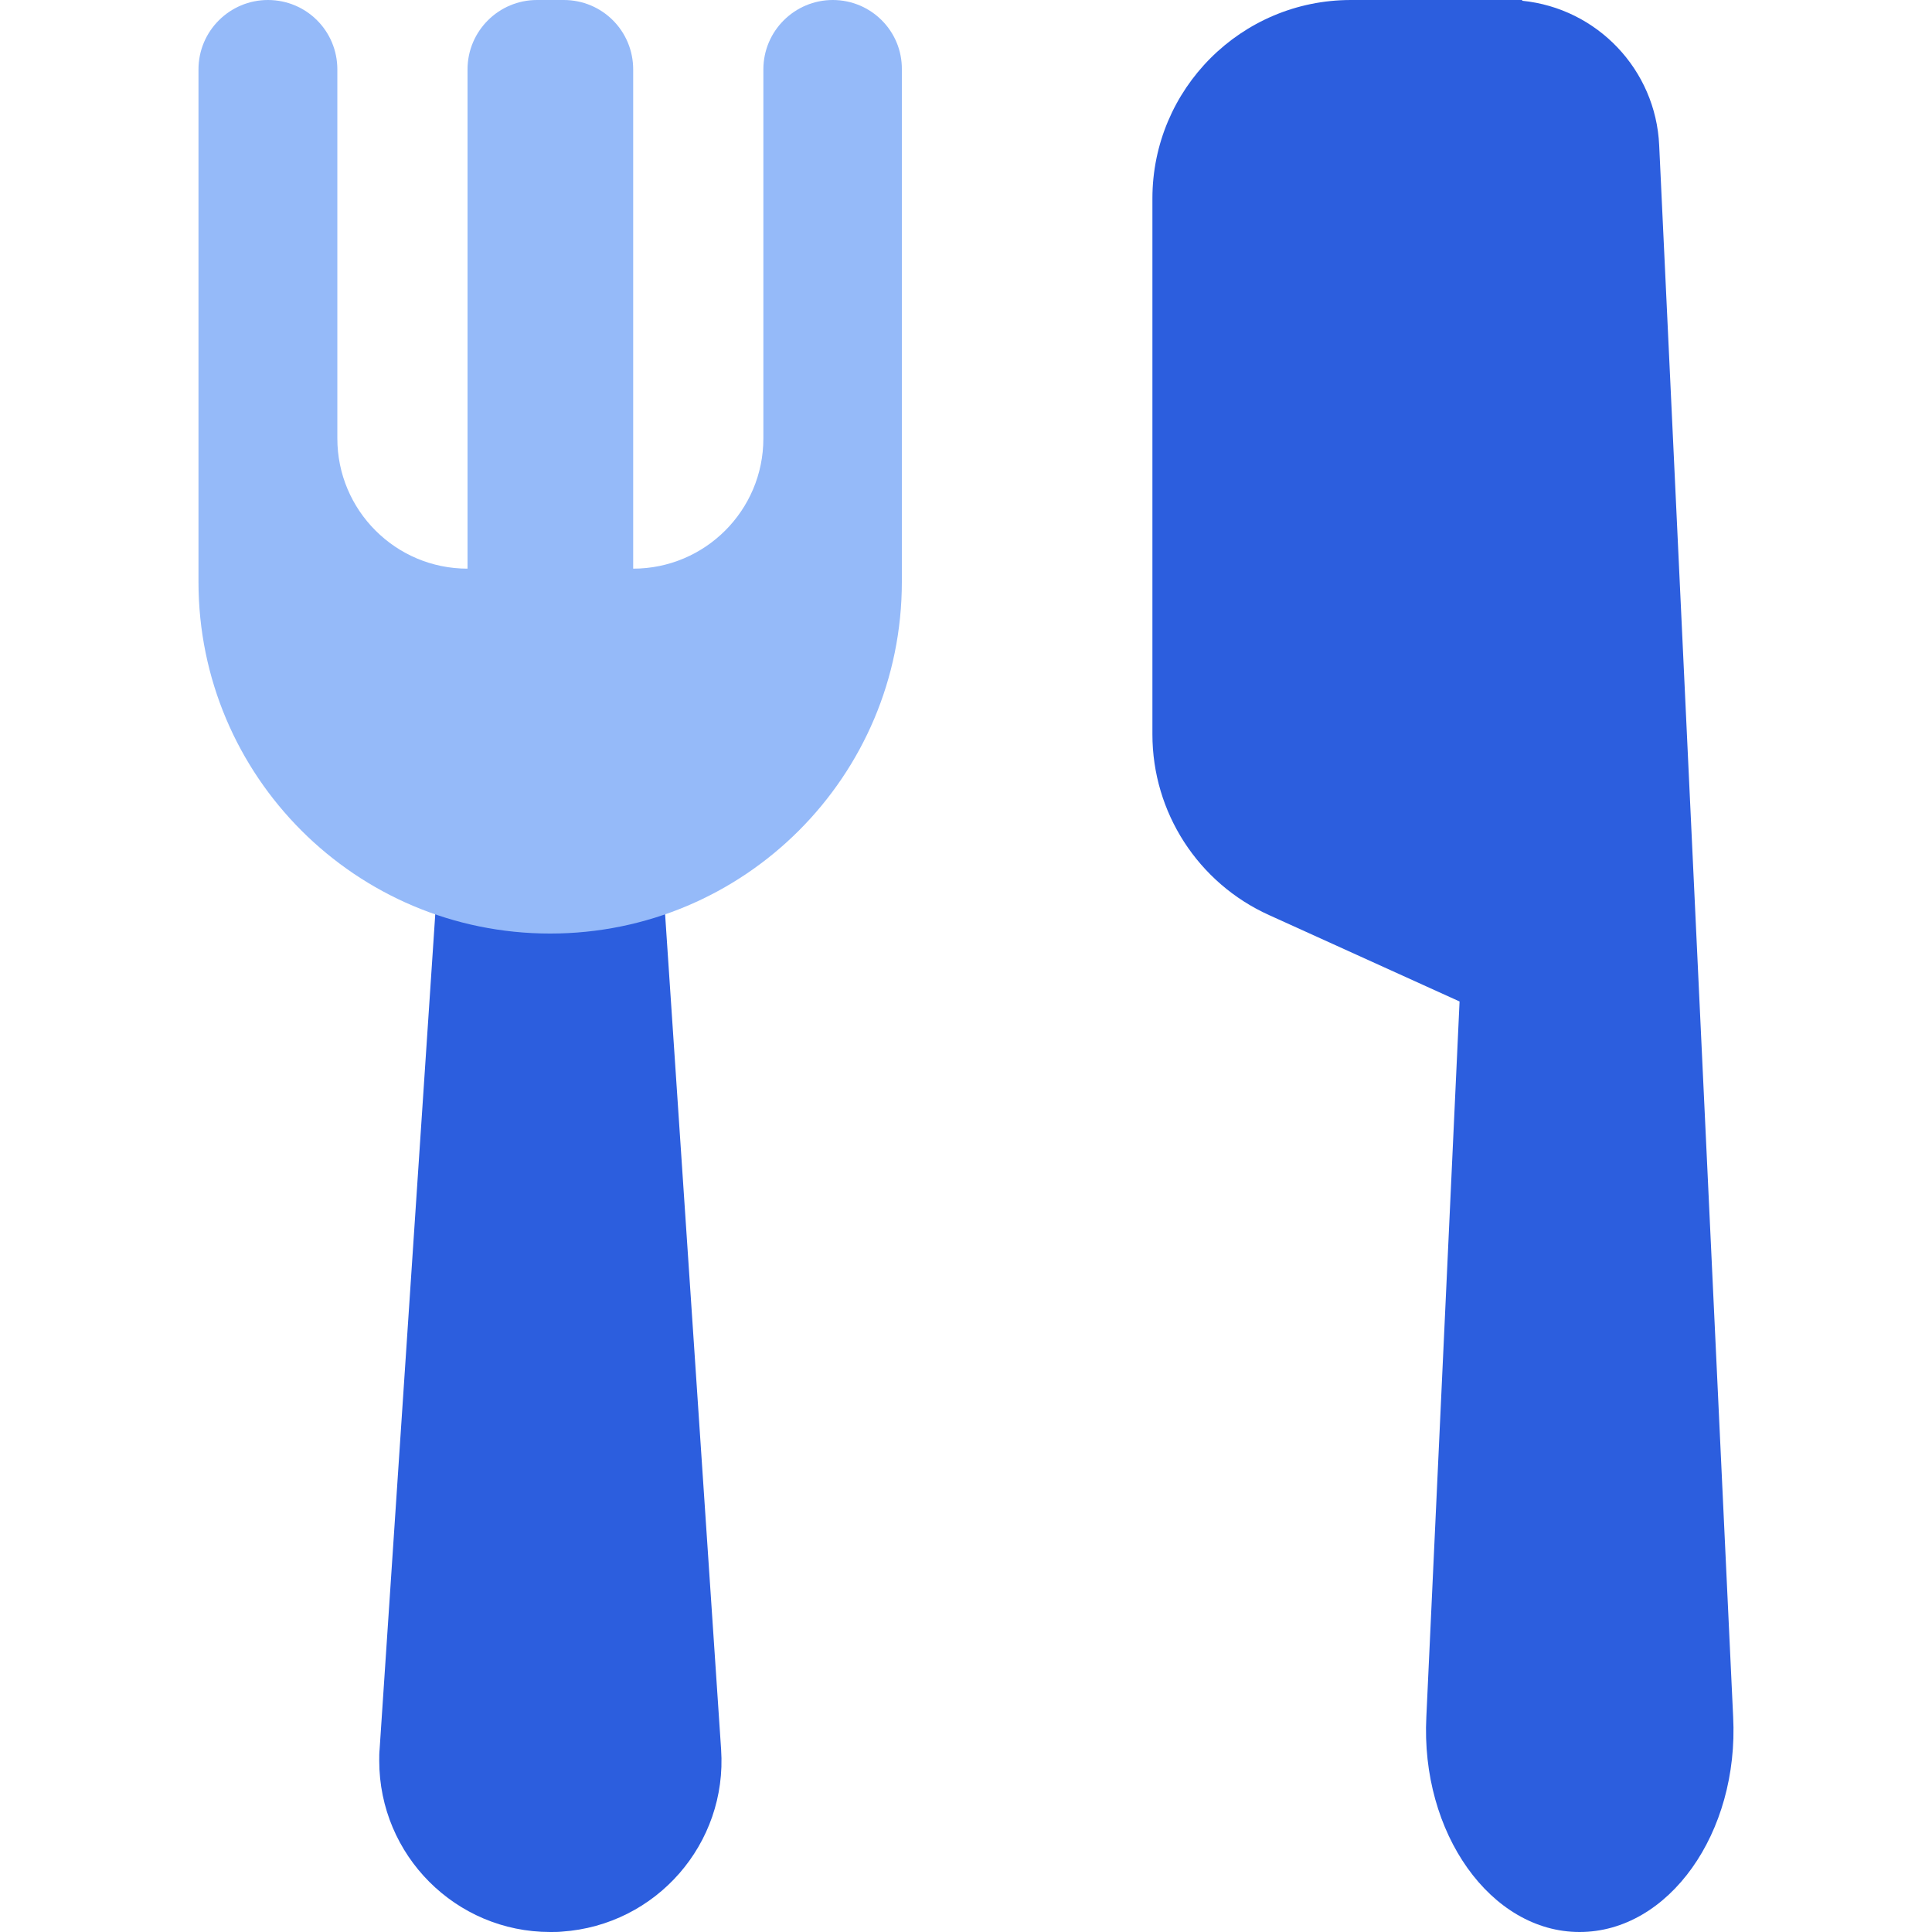 <svg id="Layer_1" enable-background="new 0 0 512 512" height="512" viewBox="0 0 512 512" width="512" xmlns="http://www.w3.org/2000/svg"><g id="Layer_2_00000042006347110489137750000016985778694965201855_"><g id="restaurant"><path d="m145.8 512c-25 0-45.3-20.3-45.3-45.4 0-1 0-2 .1-3l15.9-238.6h58.6l16 238.6c1.7 25-17.2 46.6-42.2 48.3-1 .1-2 .1-3.1.1z" fill="#2c5ede"/><path d="m220.7 0c-10.1 0-18.4 8.2-18.4 18.4v97.8c0 19.1-15.5 34.5-34.5 34.5v-132.3c0-10.2-8.2-18.4-18.4-18.4h-7.1c-10.1 0-18.4 8.2-18.4 18.4v132.3c-19.1 0-34.5-15.5-34.5-34.5v-97.8c0-10.2-8.2-18.4-18.4-18.4-10.1 0-18.4 8.2-18.4 18.4v135.8c0 51.5 41.7 93.2 93.2 93.2 51.5 0 93.2-41.7 93.2-93.2v-135.8c.1-10.2-8.2-18.4-18.3-18.4z" fill="#95baf9"/><path d="m459.3 454.9-19.6-416.4c-.9-20-16.4-36.3-36.3-38.3v-.2h-45.4c-29.1 0-52.6 23.6-52.6 52.6v142c0 20.7 12.1 39.4 30.9 47.9l50.5 22.9-8.8 189.5c-1.6 30.9 17.1 57.1 40.6 57.1 23.6 0 42.3-26.2 40.7-57.1z" fill="#2c5ede"/></g></g></svg>